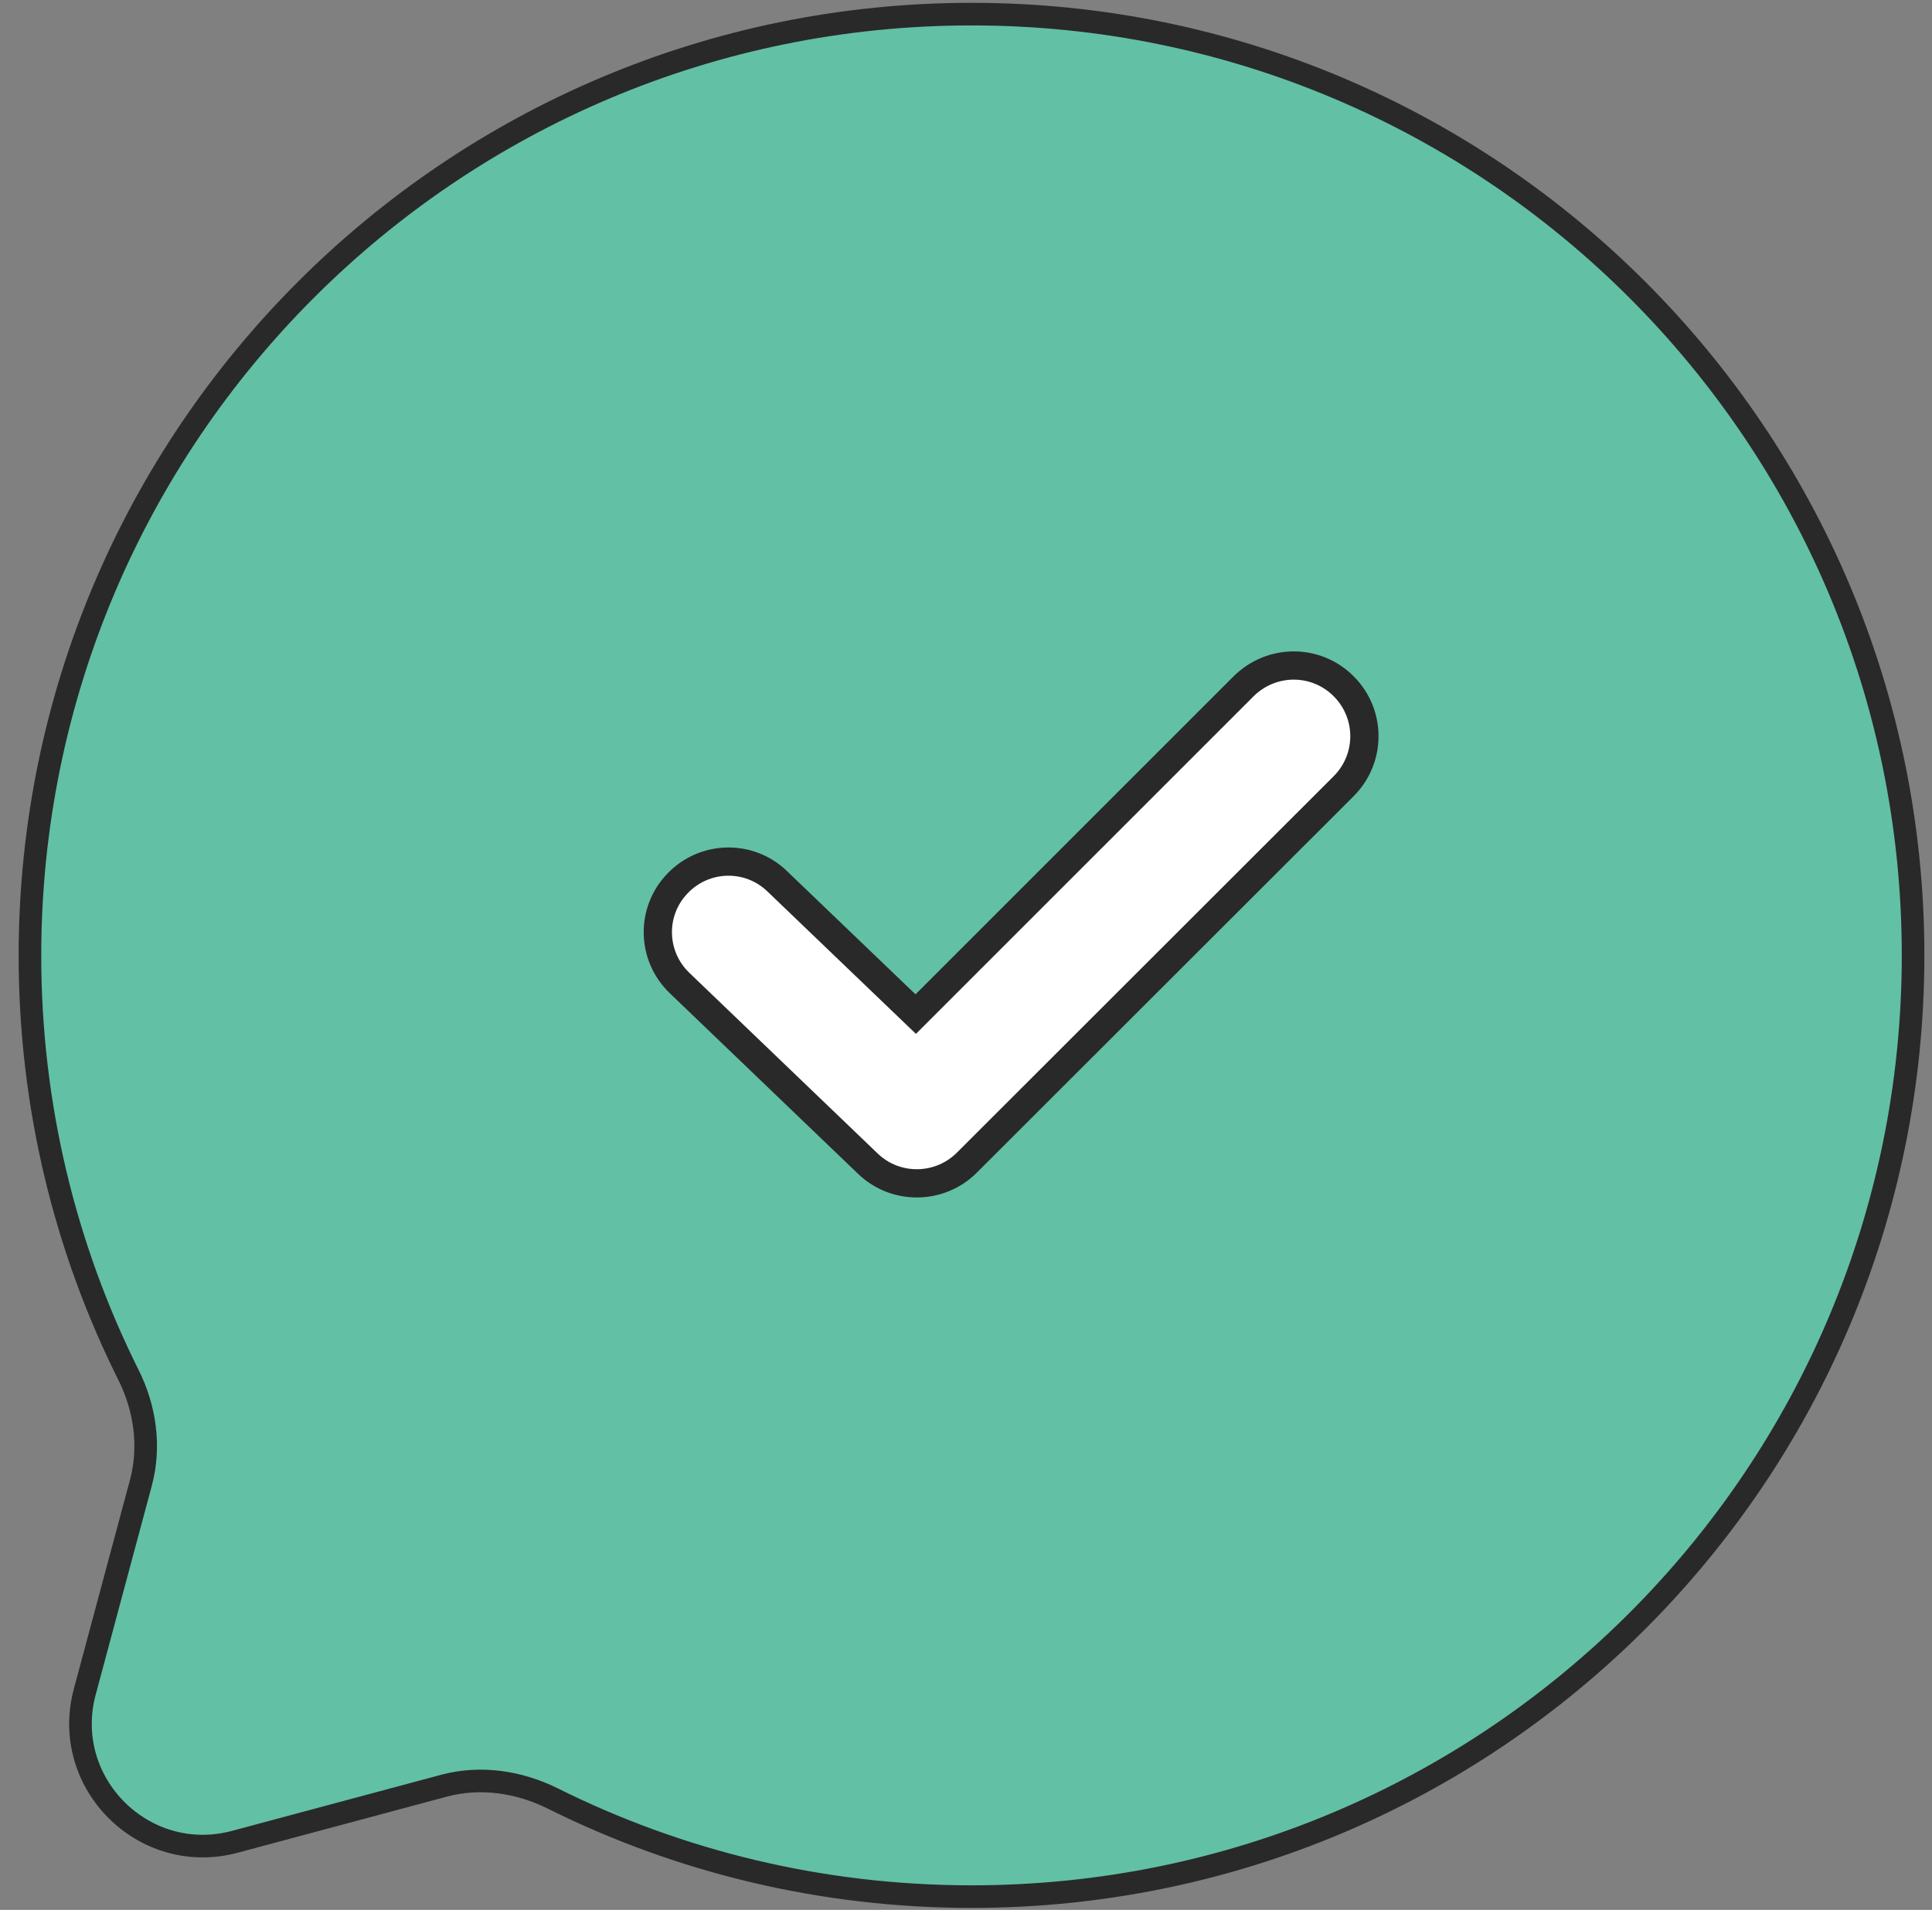 <?xml version="1.0" encoding="utf-8"?>
<!-- Generator: Adobe Illustrator 22.0.0, SVG Export Plug-In . SVG Version: 6.00 Build 0)  -->
<svg version="1.1" id="Слой_1" xmlns="http://www.w3.org/2000/svg" xmlns:xlink="http://www.w3.org/1999/xlink" x="0px" y="0px"
	 viewBox="0 0 684 676.3" style="enable-background:new 0 0 684 676.3;" xml:space="preserve">
<rect x="0" y="0" width="684" height="676.3" fill="#808080" stroke="none"/>
<style type="text/css">
	.st0{fill:#62C0A5;stroke:#292929;stroke-width:8;stroke-miterlimit:10;}
	.st1{fill:#FFFFFF;stroke:#292929;stroke-width:10;stroke-miterlimit:10;}
</style>
<path class="st0" d="M677.3,338.3c0,184.1-149.2,333.3-333.3,333.3c-53.3,0-103.7-12.5-148.4-34.8c-11.9-5.9-25.5-7.9-38.3-4.5
	l-74.2,19.9c-32.2,8.6-61.7-20.9-53.1-53.1L49.9,525c3.4-12.8,1.5-26.4-4.5-38.3c-22.3-44.7-34.8-95.1-34.8-148.4
	C10.7,154.2,159.9,5,344,5C528.1,5,677.3,154.2,677.3,338.3z"/>
<path class="st1" d="M475.7,243c9.8,9.8,9.8,25.6,0,35.4L342.3,411.7c-9.6,9.6-25.2,9.8-35,0.4l-66.7-64c-10-9.6-10.3-25.4-0.7-35.3
	c9.6-10,25.4-10.3,35.3-0.7l49,47l116-116C450.1,233.2,465.9,233.2,475.7,243z"/>
</svg>

